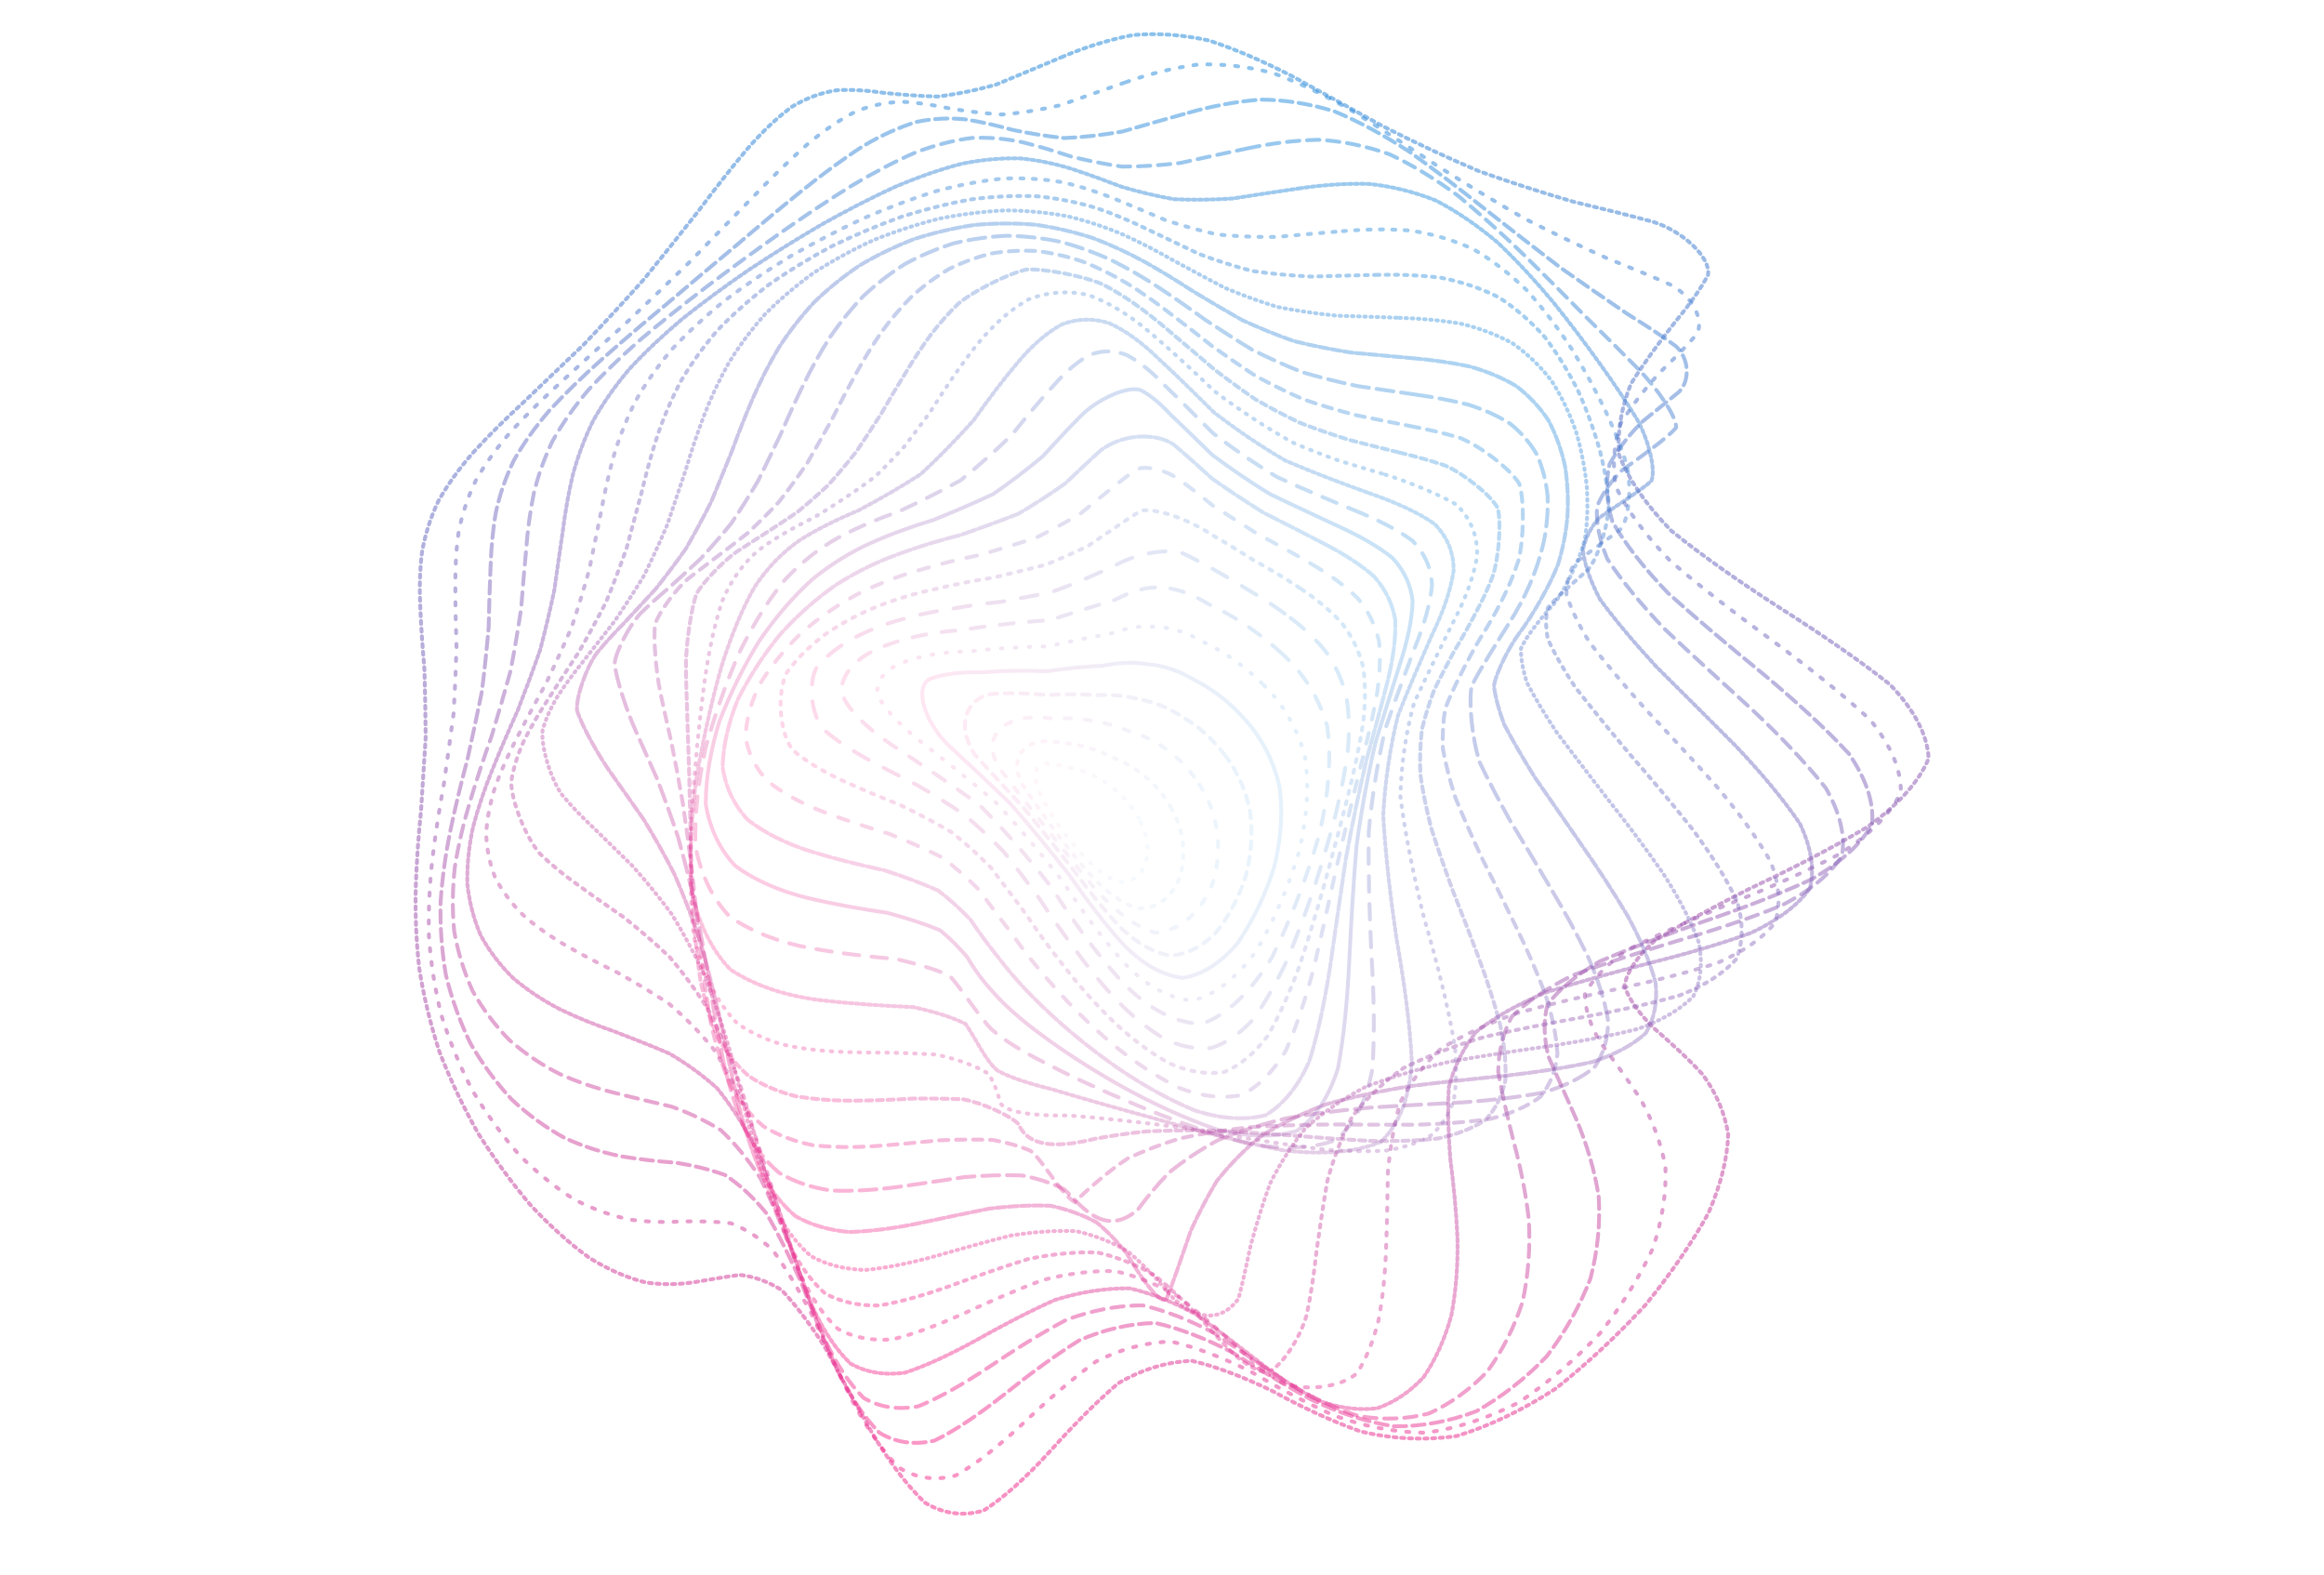 <svg width="1033" height="700" viewBox="0 0 1033 1019" fill="none" xmlns="http://www.w3.org/2000/svg">
<path d="M451.672 36.924C466.531 30.62 481.858 25.706 497.638 22.694C513.492 21.26 529.901 22.43 546.895 26.218C564.08 31.82 581.951 39.644 600.511 49.179C619.333 59.402 638.887 70.356 659.069 81.486C679.412 91.87 700.253 101.654 721.328 110.634C742.154 118.122 762.775 124.688 782.723 130.509C801.619 135.072 819.11 139.343 834.613 143.613C853.406 149.668 871.541 166.253 869.815 177.821C865.267 186.713 857.925 196.965 848.434 208.431C838.825 220.672 828.953 233.981 819.973 248.167C813.992 262.924 811.067 278.324 812.178 294.177C818.555 310.353 829.86 326.806 846.02 343.361C866.744 360.078 890.729 376.794 916.484 393.379C942.619 410.051 966.955 426.548 987.488 442.797C1003.06 459.074 1011.75 475.059 1012.56 490.679C1006.11 506.298 992.329 521.143 972.644 535.168C949.229 549.164 923.489 562.312 897.471 574.568C873.311 586.78 852.207 598.114 835.315 608.6C823.732 619.086 817.297 628.841 815.688 637.938C819.081 647.313 825.853 656.307 834.803 665.184C845.845 674.764 856.755 684.665 866.378 695.166C874.978 706.939 880.623 719.765 882.861 733.849C882.364 749.483 878.049 766.492 870.108 784.744C859.417 804.063 845.669 824.041 829.48 844.078C811.447 863.675 791.864 882.044 771.301 898.322C750.007 912.157 728.465 922.599 707.068 929.063C685.701 932.032 664.861 930.891 644.722 925.963C624.905 918.899 605.863 909.758 587.597 899.74C569.681 891.126 552.438 884.282 535.839 880.377C519.459 881.05 503.576 885.92 488.147 894.929C472.805 908.033 457.814 923.535 443.175 939.842C428.535 955.798 414.539 968.697 401.186 977.18C387.805 981.187 375.066 979.403 362.986 972.076C350.891 960.419 339.44 944.815 328.676 926.636C317.853 907.609 307.66 888.684 298.095 871.061C288.34 856.012 279.112 843.756 270.307 834.542C261.123 828.838 252.187 825.796 243.397 824.802C233.979 825.972 224.487 827.756 214.82 829.35C204.349 831.061 193.57 831.31 182.47 829.686C170.565 826.761 158.411 821.467 146.083 813.848C133.286 804.59 120.606 793.197 108.262 780.02C96.021 765.614 84.541 749.907 74.069 733.293C64.3 716.036 55.876 698.31 48.943 680.394C43.035 662.303 38.677 644.271 35.898 626.487C33.909 608.732 33.207 591.284 33.631 574.232C34.187 557.252 35.401 540.638 37.053 524.433C38.092 508.273 39.13 492.463 40.066 477.048C39.949 461.648 39.657 446.95 39.247 432.983C38.048 418.987 37.097 405.693 36.571 393.101C35.956 380.45 36.264 368.443 37.697 357.094C39.744 345.599 43.254 334.63 48.3 324.144C54.325 313.365 61.93 302.879 70.983 292.554C80.884 281.688 91.985 270.763 104.021 259.633C116.408 247.728 129.322 235.443 142.558 222.69C155.516 209.104 168.459 195.078 181.256 180.717C193.336 165.858 205.153 150.984 216.648 136.388C227.339 122.056 237.796 108.615 248.092 96.448C257.686 85.42 267.309 76.207 277.064 69.055C286.351 63.453 295.96 59.929 305.978 58.393C315.718 57.808 326.014 58.525 336.895 60.104C347.644 61.216 359.066 62.152 371.147 62.459C383.168 61.04 395.892 58.452 409.303 54.678C422.7 49.209 436.798 43.11 451.657 36.938" stroke="url(#paint0_linear_30_829)" stroke-opacity="0.52" stroke-width="2.5" stroke-linecap="round" stroke-dasharray="2 3"/>
<path opacity="0.96" d="M493.292 53.106C508.323 47.816 523.809 43.874 539.688 41.761C555.544 41.113 571.838 42.969 588.537 47.359C605.267 53.524 622.482 61.919 640.165 72.118C657.94 83.144 676.199 95.066 694.812 107.407C713.446 119.192 732.251 130.608 750.982 141.359C769.32 150.736 787.1 159.212 803.91 166.848C819.593 173.12 833.613 178.814 845.471 184.177C858.969 191.127 867.693 206.545 862.582 216.118C856.605 223.246 848.476 231.464 838.871 240.729C829.748 250.7 820.89 261.772 813.357 273.87C808.97 286.729 807.67 300.553 810.261 315.174C817.671 330.505 829.479 346.505 845.488 363.014C865.338 379.979 887.779 397.202 911.433 414.474C935.066 431.848 956.751 448.977 974.7 465.643C987.991 482.047 994.892 497.77 994.563 512.669C987.593 527.133 973.916 540.411 954.755 552.584C932.022 564.493 906.945 575.473 881.349 585.656C857.067 595.925 835.283 605.625 817.09 614.9C803.499 624.608 794.539 634.091 790.084 643.502C790.318 653.601 793.987 663.836 800.099 674.363C808.596 685.853 817.528 697.868 825.84 710.606C833.756 724.49 839.414 739.267 842.255 754.988C842.914 771.813 840.179 789.441 834.092 807.671C825.487 826.294 813.884 844.837 799.757 862.747C783.806 879.628 766.095 894.739 747.227 907.385C727.532 917.426 707.4 924.068 687.265 926.929C667.085 926.68 647.3 922.865 628.147 915.868C609.212 907.345 590.943 897.372 573.357 887.033C555.894 878.402 538.95 871.695 522.46 867.92C505.865 868.433 489.573 872.82 473.594 880.95C457.448 892.748 441.634 906.648 426.243 921.251C410.874 935.518 396.431 947.046 382.982 954.594C369.751 958.126 357.567 956.391 346.409 949.521C335.43 938.558 325.377 923.743 316.129 906.254C306.828 887.561 298.106 868.538 289.875 850.295C281.237 834.004 272.844 820.031 264.587 808.689C255.654 800.498 246.7 794.886 237.621 791.405C227.732 790.216 217.646 790.04 207.305 790.17C196.15 790.863 184.774 790.676 173.192 789.157C160.977 786.79 148.714 782.47 136.539 776.134C124.13 768.435 112.102 758.723 100.657 747.261C89.539 734.618 79.362 720.586 70.323 705.5C62.136 689.723 55.368 673.305 50.148 656.534C45.941 639.507 43.292 622.406 42.144 605.447C41.761 588.45 42.592 571.693 44.471 555.284C46.437 538.895 48.951 522.864 51.836 507.209C54.047 491.54 56.192 476.218 58.15 461.294C59.029 446.285 59.627 431.975 60.005 418.355C59.552 404.651 59.232 391.616 59.249 379.247C59.112 366.765 59.784 354.923 61.472 343.675C63.742 332.274 67.387 321.359 72.485 310.862C78.569 300.077 86.205 289.54 95.298 279.127C105.319 268.204 116.62 257.203 128.945 246.006C141.799 234.125 155.333 221.921 169.33 209.368C183.267 196.15 197.325 182.662 211.349 169.011C224.848 155.105 238.113 141.419 251.081 128.241C263.286 115.511 275.173 103.845 286.763 93.581C297.588 84.484 308.235 77.207 318.796 71.918C328.724 68.024 338.731 66.055 348.915 65.856C358.731 66.365 368.9 67.968 379.538 70.247C390.026 71.914 401.13 73.329 412.908 74.099C424.708 73.171 437.268 71.163 450.63 68.094C464.037 63.431 478.255 58.263 493.277 53.105" stroke="url(#paint1_linear_30_829)" stroke-opacity="0.52" stroke-width="2.5" stroke-linecap="round" stroke-dasharray="2 7"/>
<path opacity="0.93" d="M533.855 72.877C549.003 68.613 564.526 65.651 580.321 64.436C595.999 64.562 611.924 67.081 628.045 72.03C644.033 78.673 660.246 87.528 676.645 98.223C692.956 109.82 709.438 122.472 725.967 135.661C742.333 148.519 758.593 161.172 774.454 173.271C789.815 184.123 804.376 194.104 817.731 203.16C829.99 210.788 840.48 217.623 848.797 223.819C857.43 231.428 858.502 245.611 851.181 253.397C844.551 258.958 836.377 265.377 827.355 272.748C819.282 280.759 811.912 289.925 806.119 300.227C803.508 311.464 803.909 323.907 807.91 337.472C816.226 351.987 828.378 367.507 844.055 383.815C862.89 400.788 883.701 418.213 905.213 435.803C926.377 453.466 945.456 470.825 960.94 487.595C972.04 503.818 977.293 519.081 975.925 533.209C968.553 546.549 955.044 558.434 936.5 569.009C914.58 579.126 890.291 588.297 865.27 596.753C841.142 605.37 818.924 613.707 799.695 621.979C784.397 630.974 773.155 640.206 765.987 649.856C763.127 660.514 763.598 671.756 766.62 683.674C772.181 696.706 778.618 710.473 784.968 725.025C791.463 740.599 796.345 756.89 799.048 773.825C800.176 791.408 798.405 809.274 793.726 827.157C786.934 844.836 777.363 861.782 765.418 877.486C751.81 891.703 736.453 903.729 719.85 913.01C702.457 919.65 684.499 922.956 666.4 922.732C648.167 919.822 630.178 913.816 612.644 905.244C595.184 895.665 578.17 885.155 561.635 874.709C544.955 866.146 528.543 859.595 512.359 855.906C495.773 856.177 479.267 859.998 462.896 867.17C446.173 877.586 429.721 889.866 413.696 902.719C397.723 915.283 382.881 925.415 369.255 932.018C356.04 935.033 344.173 933.297 333.599 926.879C323.426 916.619 314.345 902.652 306.226 885.965C298.092 867.816 290.55 848.977 283.382 830.438C275.696 813.262 268.069 797.879 260.343 784.71C251.775 774.247 242.91 766.165 233.726 760.165C223.578 756.458 213.088 754.003 202.257 752.242C190.614 751.376 178.769 750.145 166.809 748.103C154.356 745.656 142.023 741.735 129.978 736.186C117.905 729.614 106.443 721.309 95.771 711.367C85.626 700.447 76.607 688.141 68.879 674.765C62.093 660.731 56.82 645.952 53.127 630.716C50.461 615.188 49.338 599.478 49.69 583.771C50.744 567.993 52.96 552.354 56.134 536.943C59.34 521.522 63.058 506.346 67.031 491.482C70.335 476.546 73.503 461.858 76.408 447.488C78.227 432.962 79.672 419.036 80.816 405.719C81.125 392.248 81.461 379.355 82.029 367.054C82.409 354.611 83.498 342.732 85.493 331.356C88.008 319.841 91.821 308.777 97.003 298.071C103.163 287.108 110.827 276.373 119.951 265.756C130.071 254.739 141.496 243.672 154.059 232.474C167.263 220.77 181.276 208.863 195.889 196.769C210.619 184.233 225.593 171.641 240.617 159.114C255.276 146.554 269.744 134.441 283.927 123.043C297.412 112.231 310.506 102.608 323.201 94.451C335.097 87.428 346.642 82.189 357.897 78.814C368.465 76.632 378.897 76.158 389.332 77.234C399.323 78.767 409.552 81.187 420.115 84.094C430.54 86.259 441.538 88.102 453.209 89.31C464.965 88.862 477.498 87.44 490.875 85.096C504.375 81.249 518.707 77.025 533.838 72.89" stroke="url(#paint2_linear_30_829)" stroke-opacity="0.52" stroke-width="2.5" stroke-linecap="round" stroke-dasharray="8 4"/>
<path opacity="0.89" d="M571.745 96.015C586.91 92.777 602.292 90.774 617.808 90.423C633.114 91.283 648.435 94.398 663.705 99.798C678.688 106.797 693.588 115.941 708.367 126.895C722.856 138.79 737.208 151.821 751.286 165.484C765.054 178.98 778.392 192.392 791.089 205.348C803.225 217.224 814.371 228.232 824.19 238.262C836.556 250.705 849.503 269.392 849.173 276.542C844.69 282.601 825.786 295.893 814.066 304.317C807.476 310.853 801.877 318.554 798.016 327.494C797.257 337.482 799.325 348.852 804.628 361.578C813.724 375.401 826.052 390.445 841.263 406.51C858.986 423.296 878.097 440.671 897.473 458.292C916.224 475.909 932.82 493.187 945.95 509.748C955.038 525.567 958.763 540.232 956.475 553.57C948.766 565.817 935.5 576.47 917.628 585.687C896.566 594.301 873.185 601.978 848.856 609.019C825.026 616.249 802.608 623.431 782.591 630.836C765.827 639.125 752.532 648.042 742.81 657.743C736.972 668.677 734.246 680.541 734.045 693.354C736.429 707.41 740 722.328 743.902 738.057C748.413 754.697 751.939 771.872 753.89 789.391C754.861 807.192 753.563 824.857 749.852 841.983C744.557 858.451 736.868 873.685 727.079 887.174C715.942 898.891 703.184 908.109 689.24 914.437C674.595 918.211 659.32 918.774 643.793 916.096C628.074 911.158 612.399 903.59 596.968 893.968C581.406 883.798 566.025 873.097 550.837 862.778C535.255 854.438 519.631 848.117 503.962 844.502C487.634 844.512 471.149 847.713 454.598 853.882C437.54 862.902 420.657 873.523 404.179 884.657C387.769 895.521 372.564 904.224 358.73 909.844C345.457 912.265 333.724 910.458 323.472 904.414C313.791 894.814 305.373 881.708 298.004 865.872C290.717 848.413 284.038 829.927 277.702 811.359C270.846 793.612 263.917 777.134 256.741 762.425C248.602 749.941 240.022 739.531 230.948 731.081C220.831 724.809 210.234 719.903 199.24 715.948C187.424 713.126 175.385 710.38 163.299 707.266C150.818 704.193 138.567 700.108 126.751 694.811C115.086 688.903 104.192 681.583 94.258 672.888C85.005 663.463 77.009 652.811 70.441 641.13C64.883 628.934 60.897 615.962 58.519 602.473C57.187 588.745 57.363 574.705 58.974 560.577C61.261 546.344 64.632 532.133 68.907 518.026C73.179 503.859 77.89 489.81 82.822 475.923C87.063 461.914 91.132 448.02 94.917 434.278C97.609 420.334 99.882 406.845 101.813 393.809C102.877 380.556 103.91 367.759 105.087 355.439C106.043 342.955 107.611 330.92 109.985 319.329C112.821 307.591 116.859 296.255 122.192 285.236C128.453 274.043 136.189 263.084 145.342 252.271C155.513 241.213 167.021 230.181 179.707 219.145C193.124 207.806 207.442 196.438 222.428 185.083C237.687 173.558 253.289 162.176 269.007 151.115C284.493 140.247 299.823 130.018 314.861 120.656C329.292 112.024 343.283 104.631 356.772 98.719C369.496 93.878 381.741 90.702 393.542 89.241C404.647 88.731 415.499 89.721 426.183 92.005C436.438 94.501 446.809 97.692 457.432 101.187C467.954 103.841 478.997 106.121 490.67 107.781C502.513 107.835 515.126 107.013 528.553 105.397C542.178 102.405 556.588 99.136 571.731 96.012" stroke="url(#paint3_linear_30_829)" stroke-opacity="0.52" stroke-width="2.5" stroke-linecap="round" stroke-dasharray="8 5"/>
<path opacity="0.86" d="M605.397 121.865C620.449 119.636 635.54 118.567 650.564 118.995C665.308 120.528 679.816 124.133 694.002 129.847C707.746 137.047 721.12 146.253 734.03 157.197C746.503 169.099 758.506 182.131 769.931 195.857C780.926 209.544 791.245 223.216 800.69 236.534C809.55 248.924 817.316 260.476 823.74 271.049C831.312 284.35 836.205 304.051 833.124 311.16C827.215 316.787 809.011 328.089 799.247 335.168C794.37 340.783 790.681 347.563 788.794 355.642C789.824 364.819 793.433 375.502 799.859 387.65C809.545 400.971 821.874 415.62 836.468 431.419C852.995 447.916 870.388 465.084 887.666 482.509C904.109 499.832 918.356 516.764 929.29 532.947C936.529 548.173 938.85 562.146 935.746 574.668C927.781 585.891 914.809 595.458 897.596 603.559C877.441 610.889 854.984 617.316 831.443 623.211C808.059 629.253 785.613 635.411 765.006 641.999C747.032 649.548 731.943 657.974 719.906 667.443C711.277 678.262 705.485 690.247 702.101 703.361C701.269 717.747 701.783 733.099 702.995 749.242C705.176 766.174 706.907 783.486 707.693 800.878C708.05 818.291 706.773 835.193 703.684 851.17C699.545 866.202 693.514 879.592 685.774 890.936C677.058 900.384 666.962 907.178 655.831 911.045C644.139 912.538 631.814 911.015 619.133 906.581C606.222 900.285 593.166 891.815 580.083 881.688C566.694 871.403 553.203 860.88 539.567 850.953C525.31 843.01 510.717 837.005 495.742 833.503C479.924 833.272 463.692 835.837 447.201 841.012C430.066 848.65 412.992 857.65 396.248 867.057C379.568 876.224 364.114 883.523 350.088 888.085C336.741 889.877 325.024 887.896 314.879 882.127C305.468 873.102 297.423 860.779 290.509 845.807C283.823 829.078 277.757 811.108 272.052 792.689C265.888 774.631 259.597 757.388 252.994 741.423C245.437 727.217 237.337 714.759 228.638 704.032C218.872 695.261 208.565 687.889 197.772 681.598C186.182 676.593 174.361 671.996 162.505 667.42C150.315 663.238 138.44 658.506 127.089 653.004C115.978 647.28 105.75 640.519 96.613 632.734C88.218 624.495 81.18 615.257 75.66 605.153C71.161 594.686 68.269 583.528 67.014 571.854C66.749 559.99 67.982 547.786 70.627 535.398C73.872 522.913 78.159 510.328 83.319 497.705C88.428 484.991 93.941 472.235 99.66 459.503C104.68 446.554 109.537 433.592 114.1 420.596C117.589 407.314 120.655 394.312 123.33 381.584C125.165 368.602 126.935 355.919 128.78 343.575C130.374 331.043 132.483 318.845 135.328 307.01C138.565 295.068 142.893 283.463 148.439 272.169C154.842 260.786 162.642 249.67 171.822 238.771C181.993 227.789 193.485 216.963 206.149 206.284C219.601 195.544 233.991 184.978 249.107 174.636C264.563 164.386 280.421 154.5 296.451 145.159C312.343 136.221 328.126 128.087 343.609 120.962C358.555 114.601 373.051 109.529 386.991 105.912C400.22 103.256 412.907 102.12 425.051 102.505C436.559 103.628 447.702 106 458.595 109.426C469.121 112.86 479.672 116.77 490.405 120.849C501.128 124.003 512.308 126.748 524.052 128.858C536.061 129.463 548.778 129.29 562.227 128.418C575.958 126.32 590.37 123.995 605.379 121.875" stroke="url(#paint4_linear_30_829)" stroke-opacity="0.52" stroke-width="2.5" stroke-linecap="round" stroke-dasharray="2 2"/>
<path opacity="0.82" d="M633.525 149.528C648.312 148.265 662.951 148.033 677.297 149.169C691.314 151.274 704.828 155.232 717.745 161.087C730.139 168.31 741.834 177.364 752.773 188.016C763.161 199.608 772.768 212.279 781.534 225.654C789.782 239.1 797.119 252.593 803.43 265.785C809.213 278.212 813.843 289.893 817.15 300.601C820.471 314.325 818.729 334.703 813.71 341.959C807.093 347.593 790.703 358.334 783.179 364.959C780.07 370.221 778.264 376.65 778.204 384.397C780.845 393.243 785.764 403.616 793.071 415.509C803.115 428.529 815.252 442.937 829.059 458.481C844.314 474.67 859.983 491.509 875.197 508.595C889.456 525.45 901.491 541.893 910.385 557.534C915.909 572.05 916.975 585.273 913.128 597.002C904.986 607.277 892.32 615.866 875.789 623.008C856.539 629.245 835.045 634.629 812.323 639.536C789.513 644.521 767.22 649.712 746.237 655.454C727.341 662.151 710.743 669.856 696.698 678.735C685.587 688.978 676.986 700.518 670.604 713.258C666.667 727.257 664.187 742.244 662.666 757.957C662.39 774.369 662.15 791.041 661.49 807.586C660.946 823.969 659.374 839.603 656.61 854.061C653.324 867.416 648.687 878.924 642.792 888.216C632.544 898.01 606.91 900.664 592.434 893.664C582.38 886.693 571.988 877.894 561.342 867.836C550.229 857.882 538.709 847.898 526.737 838.611C513.942 831.253 500.491 825.695 486.392 822.373C471.284 821.937 455.541 823.926 439.311 828.128C422.382 834.44 405.346 841.889 388.54 849.617C371.805 857.138 356.261 863.008 342.092 866.502C328.693 867.586 316.943 865.353 306.803 859.728C297.515 851.179 289.666 839.566 282.971 825.41C276.668 809.457 271.047 792.083 265.827 773.98C260.26 755.852 254.595 738.107 248.625 721.217C241.779 705.636 234.363 691.421 226.324 678.679C217.279 667.634 207.621 657.941 197.468 649.347C186.551 642.099 175.385 635.494 164.194 629.235C152.718 623.636 141.567 617.899 130.981 611.814C120.682 605.841 111.315 599.258 103.094 591.981C95.622 584.588 89.542 576.461 85.009 567.685C81.457 558.747 79.513 549.257 79.19 539.312C79.778 529.274 81.843 518.887 85.283 508.271C89.227 497.578 94.199 486.677 100.004 475.642C105.718 464.467 111.834 453.105 118.15 441.609C123.783 429.851 129.287 417.88 134.515 405.723C138.722 393.204 142.513 380.777 145.928 368.454C148.527 355.807 151.022 343.327 153.582 331.023C155.852 318.528 158.568 306.262 161.945 294.281C165.614 282.213 170.303 270.46 176.092 259.018C182.648 247.588 190.502 236.474 199.673 225.667C209.741 214.948 221.093 204.54 233.59 194.442C246.846 184.524 261.029 174.966 275.95 165.874C291.248 157.08 306.974 148.893 322.9 141.439C338.741 134.557 354.498 128.605 369.977 123.747C385.008 119.711 399.566 116.935 413.582 115.535C426.955 114.982 439.762 115.782 452.013 117.907C463.701 120.552 475.001 124.208 485.992 128.685C496.715 132.995 507.419 137.592 518.252 142.216C529.177 145.884 540.502 149.101 552.325 151.714C564.487 152.913 577.278 153.399 590.699 153.295C604.455 152.069 618.757 150.689 633.511 149.523" stroke="url(#paint5_linear_30_829)" stroke-opacity="0.52" stroke-width="2.5" stroke-linecap="round" stroke-dasharray="2 6"/>
<path opacity="0.79" d="M655.219 177.832C669.593 177.471 683.626 178.015 697.146 179.723C710.3 182.277 722.72 186.457 734.281 192.293C745.248 199.339 755.265 208.034 764.255 218.141C772.608 229.139 779.926 241.15 786.188 253.801C791.881 266.643 796.516 279.555 800.019 292.221C803.042 304.325 804.926 315.737 805.587 326.279C805.346 340.041 798.473 360.969 792.195 368.582C785.429 374.696 771.483 386.278 766.201 393.242C764.741 398.731 764.615 405.356 766.128 413.261C770.085 422.221 775.984 432.649 783.86 444.574C793.975 457.55 805.692 471.821 818.564 487.202C832.443 503.094 846.371 519.56 859.565 536.229C871.729 552.52 881.704 568.366 888.692 583.357C892.674 597.123 892.599 609.561 888.096 620.502C879.821 629.885 867.466 637.615 851.605 643.912C833.264 649.2 812.747 653.669 790.917 657.674C768.791 661.668 746.821 665.9 725.71 670.693C706.197 676.368 688.471 683.081 672.784 690.985C659.612 700.196 648.584 710.689 639.571 722.395C632.848 735.299 627.636 749.143 623.54 763.655C620.899 778.783 618.674 794.052 616.523 809.066C614.92 823.863 612.86 837.776 610.193 850.362C605.727 866.651 592.468 886.032 583.925 888.058C577.799 886.761 571.146 882.985 564.071 876.976C556.689 869.908 548.819 861.341 540.491 851.777C531.564 842.551 521.957 833.439 511.638 825.015C500.33 818.414 488.107 813.412 474.98 810.332C460.744 809.783 445.643 811.252 429.899 814.543C413.4 819.627 396.649 825.588 379.996 831.732C363.427 837.673 347.934 842.16 333.74 844.573C320.374 844.906 308.602 842.338 298.423 836.756C289.204 828.581 281.421 817.581 274.855 804.172C268.803 788.981 263.502 772.281 258.676 754.622C253.676 736.654 248.639 718.702 243.359 701.22C237.364 684.629 230.852 669.058 223.73 654.66C215.714 641.696 207.095 629.924 198.005 619.254C188.202 609.888 178.149 601.32 168.07 593.312C157.726 586.175 147.717 579.224 138.267 572.298C129.084 565.799 120.814 559.044 113.688 551.97C104.741 541.375 95.467 518.24 95.395 505.773C96.693 497.384 99.398 488.69 103.409 479.746C107.856 470.743 113.288 461.499 119.53 452.02C125.635 442.374 132.159 432.441 138.917 422.21C144.997 411.667 150.986 400.77 156.778 389.506C161.596 377.841 166.041 366.085 170.166 354.26C173.473 342.08 176.694 329.914 179.973 317.802C182.895 305.48 186.247 293.304 190.173 281.349C194.298 269.333 199.337 257.632 205.374 246.233C212.057 234.958 219.928 224.063 228.976 213.575C238.841 203.33 249.894 193.544 262.005 184.258C274.811 175.322 288.517 166.964 302.9 159.265C317.661 152.071 332.839 145.666 348.219 140.151C363.575 135.307 378.849 131.505 393.865 128.863C408.52 127.02 422.737 126.389 436.41 127.037C449.572 128.423 462.189 130.977 474.236 134.64C485.889 138.646 497.134 143.449 508.073 148.839C518.879 153.935 529.657 159.179 540.507 164.325C551.568 168.499 562.983 172.201 574.814 175.316C587.062 177.116 599.849 178.299 613.147 178.935C626.807 178.58 640.878 178.111 655.2 177.84" stroke="url(#paint6_linear_30_829)" stroke-opacity="0.52" stroke-width="2.5" stroke-linecap="round" stroke-dasharray="2 4"/>
<path opacity="0.75" d="M670.081 205.605C683.898 206.044 697.183 207.231 709.788 209.404C721.993 212.292 733.264 216.548 743.479 222.222C753.047 228.948 761.447 237.088 768.631 246.439C775.135 256.645 780.402 267.743 784.456 279.417C787.943 291.35 790.253 303.389 791.398 315.246C792.128 326.72 791.762 337.606 790.305 347.761C787.315 361.333 776.769 382.745 769.845 390.992C763.305 397.995 751.975 411.622 748.745 419.65C748.662 425.851 749.887 433.103 752.619 441.568C757.489 451.019 763.99 461.86 772.044 474.051C781.942 487.164 792.953 501.461 804.696 516.721C817.103 532.356 829.251 548.45 840.471 564.643C850.628 580.345 858.649 595.518 863.859 609.814C866.424 622.794 865.317 634.456 860.237 644.621C851.883 653.16 839.868 660.094 824.677 665.598C807.263 670.056 787.757 673.665 766.88 676.812C745.558 679.838 724.113 683.048 703.149 686.771C683.367 691.238 664.913 696.685 648.088 703.226C633.324 710.976 620.401 719.925 609.257 729.993C600.207 741.172 592.64 753.211 586.34 765.824C581.581 779.015 577.555 792.273 574.004 805.195C571.335 817.915 568.712 829.712 565.988 840.188C549.687 862.535 526.852 845.602 517.736 832.954C510.742 824.772 502.879 816.734 494.066 809.336C484.178 803.626 473.154 799.264 461.035 796.499C447.747 795.914 433.45 796.95 418.338 799.412C402.464 803.389 386.215 807.997 369.933 812.637C353.729 817.121 338.464 820.289 324.411 821.625C311.196 821.222 299.482 818.265 289.307 812.642C280.15 804.75 272.421 794.283 265.914 781.566C260.076 767.156 255.064 751.165 250.582 734.097C246.135 716.493 241.759 698.614 237.246 680.88C232.22 663.691 226.767 647.206 220.803 631.594C214.095 617.131 206.863 603.699 199.194 591.29C190.898 580.088 182.385 569.758 173.812 560.148C165.023 551.507 156.518 543.316 148.552 535.454C140.812 528.226 133.924 521.09 128.107 513.96C120.943 503.804 114.619 483.125 115.687 472.503C117.589 465.485 120.805 458.249 125.242 450.783C130.039 443.315 135.77 435.572 142.264 427.536C148.6 419.325 155.365 410.738 162.389 401.757C168.769 392.427 175.127 382.613 181.364 372.316C186.669 361.561 191.685 350.565 196.418 339.382C200.377 327.785 204.269 316.091 208.214 304.357C211.791 292.41 215.722 280.539 220.164 268.821C224.704 257.103 230.057 245.654 236.288 234.572C243.018 223.67 250.804 213.238 259.634 203.303C269.139 193.717 279.708 184.752 291.211 176.441C303.324 168.643 316.235 161.578 329.772 155.36C343.64 149.761 357.894 145.101 372.331 141.46C386.76 138.565 401.144 136.756 415.268 136.106C429.122 136.237 442.604 137.521 455.57 139.953C468.168 143.003 480.276 147.05 491.872 152.002C503.215 157.173 514.196 162.915 524.911 169.064C535.63 174.84 546.317 180.616 557.08 186.203C568.172 190.858 579.534 195.028 591.266 198.613C603.5 201.043 616.142 202.876 629.173 204.215C642.604 204.708 656.296 205.069 670.068 205.599" stroke="url(#paint7_linear_30_829)" stroke-opacity="0.52" stroke-width="2.5" stroke-linecap="round" stroke-dasharray="1 3"/>
<path opacity="0.72" d="M678.222 231.693C691.363 232.845 703.822 234.566 715.442 237.069C726.671 240.192 736.815 244.411 745.75 249.791C754.022 256.088 760.988 263.54 766.59 272.013C771.497 281.284 775.067 291.321 777.325 301.851C779.02 312.715 779.495 323.704 778.811 334.566C777.798 345.239 775.755 355.47 772.766 365.09C767.808 378.335 754.954 400.314 747.843 409.384C741.764 417.629 732.868 434.227 731.263 443.816C732.227 451.053 734.385 459.265 737.886 468.604C743.229 478.817 749.875 490.254 757.741 502.915C767.037 516.315 777.086 530.723 787.509 545.92C798.312 561.335 808.638 577.05 817.911 592.748C826.139 607.829 832.311 622.317 835.898 635.874C837.153 648.088 835.12 658.949 829.543 668.344C821.147 676.1 809.483 682.262 794.979 687.025C778.497 690.682 760.039 693.49 740.217 695.766C719.86 697.8 699.155 699.939 678.638 702.455C658.976 705.566 640.256 709.505 622.79 714.402C607.013 720.322 592.778 727.315 580.104 735.292C569.304 744.262 559.947 753.979 551.886 764.172C545.41 774.923 539.903 785.692 535.163 796.126C529.944 811.144 522.17 834.411 518.932 841.238C512.842 841.85 500.225 822.083 493.642 811.004C488.248 804.017 481.828 797.2 474.321 790.922C465.676 786.181 455.776 782.508 444.629 780.09C432.312 779.531 418.893 780.211 404.528 781.948C389.428 784.934 373.853 788.304 358.118 791.599C342.479 794.73 327.649 796.689 313.89 797.021C300.965 795.876 289.435 792.512 279.353 786.81C270.329 779.152 262.692 769.17 256.292 757.1C250.659 743.462 245.924 728.266 241.807 711.907C237.919 694.886 234.25 677.367 230.574 659.743C226.588 642.396 222.342 625.44 217.719 609.11C212.512 593.676 206.91 579.077 200.939 565.381C194.472 552.782 187.785 541.035 181.089 530.093C174.184 520.162 167.523 510.86 161.342 502.104C152.697 490.328 140.661 469.14 137.962 459.318C137.525 450.139 144.018 431.94 150.641 422.691C155.677 416.494 161.585 410.04 168.231 403.302C174.673 396.362 181.552 389.015 188.725 381.214C195.28 373.023 201.867 364.276 208.421 354.971C214.114 345.17 219.584 335.021 224.836 324.578C229.346 313.725 233.827 302.686 238.348 291.519C242.477 280.125 246.93 268.784 251.794 257.578C256.678 246.366 262.253 235.451 268.552 224.918C275.236 214.625 282.801 204.855 291.267 195.688C300.237 186.964 310.129 178.956 320.813 171.741C331.999 165.118 343.853 159.387 356.242 154.605C368.909 150.54 381.916 147.497 395.056 145.543C408.23 144.351 421.343 144.289 434.234 145.348C446.972 147.111 459.364 149.975 471.322 153.855C483.056 158.213 494.371 163.444 505.259 169.39C516.055 175.436 526.565 181.891 536.843 188.601C547.298 194.888 557.738 201.084 568.238 207.027C579.197 212.086 590.388 216.655 601.872 220.684C613.91 223.664 626.274 226.107 638.913 228.1C651.95 229.344 665.105 230.471 678.202 231.698" stroke="url(#paint8_linear_30_829)" stroke-opacity="0.52" stroke-width="2.5" stroke-linecap="round" stroke-dasharray="6 2"/>
<path opacity="0.68" d="M680.243 255.229C692.603 256.96 704.185 259.121 714.825 261.851C725.085 265.1 734.165 269.197 741.951 274.207C749.092 280.001 754.838 286.728 759.182 294.295C762.811 302.564 765.082 311.475 766.007 320.824C766.376 330.559 765.54 340.44 763.597 350.269C761.375 360.07 758.227 369.571 754.263 378.634C750.369 387.41 745.882 395.65 740.969 403.342C734.155 414.179 721.637 433.922 716.932 443.651C714.734 454.048 717.165 478.652 722.286 493.679C727.637 504.799 734.018 516.957 741.288 530.128C749.658 543.892 758.47 558.442 767.392 573.593C776.48 588.784 784.952 604.109 792.296 619.28C798.641 633.734 803.081 647.515 805.146 660.296C805.2 671.718 802.328 681.807 796.344 690.421C787.939 697.421 776.685 702.841 762.895 706.87C747.373 709.781 730.042 711.768 711.379 713.167C692.137 714.197 672.416 715.206 652.675 716.431C633.534 718.074 615.014 720.341 597.46 723.374C581.249 727.266 566.32 732.03 552.766 737.605C540.835 744.068 530.28 751.13 521.03 758.605C513.302 766.62 506.69 774.621 501.063 782.33C478.474 802.394 462.263 777.292 453.109 769.35C445.477 765.532 436.536 762.546 426.297 760.506C414.911 760.003 402.374 760.386 388.855 761.503C374.63 763.626 359.85 765.924 344.855 767.99C329.921 769.939 315.692 770.777 302.412 770.19C289.934 768.398 278.721 764.655 268.866 758.846C260.085 751.398 252.63 741.881 246.395 730.453C241.031 717.638 236.608 703.305 232.907 687.783C229.59 671.552 226.634 654.699 223.857 637.526C220.978 620.426 217.986 603.496 214.811 586.973C211.239 571.098 207.4 555.889 203.313 541.446C198.834 527.936 194.204 515.259 189.592 503.4C184.772 492.511 180.197 482.364 176.023 472.907C170.242 460.27 163.086 438.564 162.32 429.109C163.399 420.602 171.882 404.674 179.043 396.879C184.289 391.693 190.327 386.296 197.042 380.647C203.525 374.791 210.43 368.513 217.656 361.781C224.281 354.631 231.015 346.921 237.777 338.616C243.749 329.783 249.545 320.552 255.192 310.994C260.144 300.973 265.073 290.725 270.058 280.338C274.613 269.701 279.447 259.092 284.615 248.617C289.717 238.133 295.38 227.97 301.63 218.216C308.104 208.734 315.325 199.82 323.247 191.566C331.543 183.807 340.578 176.839 350.254 170.755C360.311 165.311 370.9 160.837 381.915 157.385C393.154 154.678 404.661 153.047 416.261 152.515C427.919 152.742 439.521 154.055 450.928 156.452C462.262 159.485 473.329 163.501 484.044 168.441C494.673 173.746 504.995 179.777 514.968 186.385C525.006 193.001 534.837 199.9 544.538 206.942C554.511 213.55 564.537 219.999 574.651 226.157C585.261 231.519 596.121 236.398 607.217 240.766C618.888 244.217 630.811 247.185 642.903 249.74C655.405 251.654 667.908 253.409 680.231 255.221" stroke="url(#paint9_linear_30_829)" stroke-opacity="0.52" stroke-width="2.5" stroke-linecap="round" stroke-dasharray="11 5"/>
<path opacity="0.65" d="M677.163 275.634C688.685 277.854 699.365 280.332 709.076 283.211C722.467 288.5 741.958 303.387 747.735 313.071C751.131 324.303 750.578 349.51 747.096 362.754C744.192 371.727 740.462 380.529 736.052 389.088C731.749 397.58 727.015 405.744 722.019 413.577C715.259 425.088 703.648 447.398 699.658 458.873C698.375 466.932 697.885 475.469 698.276 484.587C700.022 494.318 702.729 504.838 706.369 516.184C711.279 528.206 716.979 541.071 723.298 554.741C730.444 568.822 737.791 583.482 745.051 598.497C752.344 613.446 758.908 628.335 764.379 642.921C768.912 656.735 771.692 669.761 772.372 681.751C771.318 692.398 767.718 701.704 761.394 709.516C753.048 715.782 742.219 720.481 729.221 723.778C714.706 725.953 698.56 727.156 681.18 727.636C663.234 727.702 644.728 727.561 626.081 727.459C607.813 727.609 589.964 728.173 572.853 729.264C556.793 731.03 541.793 733.478 527.972 736.551C515.554 740.366 504.395 744.702 494.517 749.336C482.384 757.088 465.496 771.9 460.185 777.762C451.407 773.038 439.572 750.859 431.497 744.518C424.627 741.584 416.453 739.199 406.992 737.487C396.457 737.034 384.778 737.162 372.128 737.742C358.82 739.109 344.937 740.459 330.79 741.479C316.711 742.385 303.239 742.282 290.595 740.879C278.701 738.521 267.974 734.442 258.493 728.591C250.061 721.369 242.897 712.318 236.949 701.583C231.91 689.61 227.852 676.233 224.61 661.694C221.892 646.47 219.673 630.522 217.793 614.153C215.999 597.72 214.287 581.276 212.553 565.055C210.641 549.305 208.596 534.043 206.417 519.415C203.987 505.571 201.501 492.475 199.036 480.169C196.42 468.76 194.022 458.125 191.935 448.263C189.186 435.077 187.214 413.003 188.509 403.775C191.223 395.724 201.812 381.396 209.515 374.694C218.064 367.994 237.835 353.287 248.477 344.837C255.129 338.619 261.917 331.862 268.766 324.543C274.915 316.67 280.937 308.387 286.842 299.776C292.099 290.687 297.346 281.37 302.618 271.924C307.477 262.2 312.538 252.501 317.846 242.936C323.028 233.367 328.62 224.129 334.667 215.331C340.82 206.78 347.534 198.843 354.78 191.607C362.268 184.85 370.306 178.938 378.833 173.951C387.611 169.599 396.804 166.245 406.294 163.948C415.971 162.345 425.836 161.843 435.762 162.419C445.748 163.686 455.686 166.002 465.477 169.329C475.278 173.198 484.875 177.959 494.212 183.517C503.591 189.382 512.745 195.83 521.689 202.744C530.804 209.604 539.832 216.674 548.795 223.805C558.16 230.506 567.593 237.021 577.156 243.248C587.28 248.763 597.629 253.842 608.181 258.413C619.333 262.247 630.666 265.63 642.09 268.604C653.925 271.064 665.677 273.368 677.143 275.637" stroke="url(#paint10_linear_30_829)" stroke-opacity="0.52" stroke-width="2.5" stroke-linecap="round" stroke-dasharray="6 5"/>
<path opacity="0.61" d="M670.264 292.796C680.896 295.387 690.698 298.106 699.523 301.098C711.669 306.312 728.873 319.986 733.69 328.565C736.235 338.5 734.39 360.815 730.487 372.749C727.352 380.982 723.49 389.202 719.053 397.347C714.737 405.598 710.092 413.736 705.283 421.751C700.949 429.889 696.716 437.978 692.733 446.093C689.544 454.454 686.822 462.992 684.692 471.831C683.594 481.088 683.233 490.814 683.668 501.119C685.229 511.98 687.581 523.513 690.684 535.742C694.779 548.526 699.467 561.964 704.555 575.966C710.234 590.271 715.956 604.905 721.45 619.688C726.869 634.29 731.569 648.671 735.21 662.574C738.011 675.683 739.271 687.933 738.663 699.074C736.621 708.924 732.395 717.428 725.839 724.44C717.599 729.981 707.275 733.972 695.083 736.544C681.635 738.02 666.759 738.441 650.783 738.076C634.265 737.198 617.204 735.963 599.946 734.575C582.892 733.287 566.12 732.188 549.909 731.404C534.509 731.135 519.981 731.335 506.476 731.965C494.135 733.241 482.948 734.886 472.95 736.793C432.814 746.761 426.656 733.183 423.44 726.994C418.154 721.753 400.534 713.6 387.914 711.195C378.12 710.756 367.25 710.638 355.461 710.727C343.091 711.435 330.172 711.974 316.964 712.085C303.844 712.119 291.221 711.207 279.36 709.155C268.182 706.321 258.077 702.016 249.113 696.183C241.152 689.246 234.399 680.704 228.822 670.684C224.181 659.636 220.542 647.309 217.784 633.906C215.667 619.859 214.175 605.076 213.157 589.815C212.4 574.412 211.893 558.878 211.549 543.447C211.173 528.319 210.832 513.551 210.514 499.29C210.041 485.65 209.603 472.682 209.235 460.435C208.773 448.961 208.499 438.273 208.505 428.353C208.759 415.038 211.992 393.002 215.367 384.027C219.761 376.31 232.558 363.177 240.846 357.27C249.711 351.46 269.581 338.855 280.143 331.615C286.776 326.224 293.563 320.346 300.409 313.956C306.648 307.017 312.77 299.722 318.787 292.103C324.221 283.995 329.632 275.691 335.046 267.273C340.056 258.561 345.184 249.893 350.468 241.401C355.583 232.858 360.97 224.649 366.677 216.895C372.379 209.37 378.464 202.451 384.929 196.253C394.999 188.04 417.097 176.954 428.904 174.356C441.063 173.755 465.8 178.629 478.076 183.918C486.294 188.205 494.39 193.298 502.314 199.077C510.388 205.084 518.331 211.597 526.174 218.47C534.312 225.271 542.419 232.219 550.568 239.184C559.168 245.767 567.912 252.165 576.812 258.272C586.293 263.779 596.008 268.909 605.901 273.591C616.383 277.643 627.015 281.301 637.664 284.606C648.73 287.478 659.649 290.163 670.243 292.798" stroke="url(#paint11_linear_30_829)" stroke-opacity="0.52" stroke-width="2.5" stroke-linecap="round" stroke-dasharray="4 3"/>
<path opacity="0.58" d="M660.918 307.031C675.146 311.336 698.692 321.001 707.431 326.817C716.684 336.261 720.884 347.36 720.381 359.802C718.081 374.046 712.216 389.053 703.921 404.405C696 420.832 687.501 437.53 679.623 454.743C674.468 473.326 671.332 493.343 670.743 515.237C673.747 539.202 679.072 565.377 685.91 593.327C694.26 621.915 701.627 650.495 706.043 677.395C707.225 689.74 707.082 701.137 705.354 711.388C702.434 720.433 697.682 728.105 690.993 734.302C682.936 739.137 673.159 742.424 661.87 744.307C649.513 745.127 635.965 744.843 621.496 743.682C591.229 739.894 559.864 734.763 529.553 729.568C501.645 725.838 477.058 723.29 456.682 721.674C434.46 722.142 414.185 719.657 411.712 713.189C410.751 708.661 408.774 702.315 404.499 694.898C397.303 690.103 386.043 685.74 370.41 682.224C361.236 681.714 351.101 681.341 340.159 680.969C328.69 681.084 316.746 680.932 304.552 680.304C292.42 679.593 280.772 678.023 269.785 675.459C259.427 672.304 250.038 667.865 241.723 662.142C227.911 648.011 218.607 628.587 213.339 604.947C210.848 579.036 210.804 550.938 212.331 522.362C214.386 494.539 216.962 468.122 220.059 444.124C222.965 422.68 226.776 404.141 232.02 388.66C237.527 375.63 245.077 364.984 254.967 356.361C264.983 348.73 277.07 341.819 290.914 335.008C300.872 329.301 321.281 315.88 331.42 307.856C337.665 301.794 343.785 295.443 349.802 288.823C355.3 281.728 360.736 274.468 366.13 267.147C375.842 251.595 385.947 236.684 396.552 223.26C406.89 210.438 418.246 200.364 430.342 193.608C442.795 188.816 455.844 187.902 468.962 190.855C482.468 195.803 495.866 204.133 508.845 215.183C522.715 226.873 536.639 239.918 550.75 253.355C566.865 265.465 583.847 276.704 601.55 286.535C611.258 290.694 621.09 294.502 630.931 297.988C641.144 301.143 651.181 304.123 660.898 307.031" stroke="url(#paint12_linear_30_829)" stroke-opacity="0.52" stroke-width="2.5" stroke-linecap="round" stroke-dasharray="1 5"/>
<path opacity="0.54" d="M650.443 318.987C668.165 325.147 682.507 331.673 692.884 338.963C701.412 347.784 705.379 357.931 705.167 369.285C703.269 382.377 698.178 396.468 690.935 411.344C683.86 427.631 676.265 444.785 669.196 462.937C664.251 482.747 660.935 504.142 659.632 527.291C661.034 552.249 664.119 578.921 668.152 606.647C673.095 634.586 676.928 661.885 678.152 687.018C676.848 709.038 670.552 726.628 658.264 738.677C641.57 745.721 619.854 747.131 594.626 744.132C567.602 738.894 539.675 731.724 512.601 723.841C487.237 716.927 464.678 710.563 445.799 704.837C430.203 700.936 418.455 697.134 410.348 692.775C403.053 687.391 395.822 671.679 389.433 662.455C381.796 658.541 370.621 654.858 355.702 651.549C337.732 650.751 316.969 649.569 294.741 646.967C272.777 644.134 253.235 637.744 237.296 627.324C224.666 614.223 216.348 596.701 212.066 575.664C210.633 552.683 212.019 527.725 215.441 502.202C219.83 477.114 225.241 453.075 231.473 431.119C237.722 411.174 244.82 393.874 253.038 379.484C261.315 367.108 271.055 357.146 282.446 349.258C293.694 342.158 306.366 335.967 320.3 330.126C333.179 323.286 346.65 315.612 360.402 306.775C372.289 295.799 383.699 284.016 394.593 271.888C404.108 258.441 413.651 245.71 423.237 234.422C432.377 223.469 441.996 215.095 451.855 209.804C461.876 206.025 472.159 205.817 482.386 209.088C493.053 213.919 503.715 221.777 514.215 232.018C525.807 242.68 537.778 254.568 550.171 266.825C564.645 277.971 580.07 288.493 596.218 297.911C614.465 305.752 632.864 312.681 650.422 318.986" stroke="url(#paint13_linear_30_829)" stroke-opacity="0.52" stroke-width="2.5" stroke-linecap="round" stroke-dasharray="2 2"/>
<path opacity="0.51" d="M639.936 329.693C656.008 336.12 669.122 342.759 678.751 349.979C686.773 358.421 690.822 367.985 691.192 378.669C690.027 390.979 686.018 404.486 680.044 419.063C674.011 435.237 667.397 452.672 661.063 471.404C656.215 491.872 652.533 513.972 650.308 537.626C649.919 562.8 650.664 589.205 651.936 616.054C653.63 642.78 654.229 668.374 652.631 691.452C648.925 711.556 641.241 727.267 628.896 737.579C613.077 743.385 593.473 743.706 571.29 739.627C547.543 733.281 523.169 724.612 499.586 714.742C477.125 705.392 457.02 696.128 440.04 687.206C425.473 679.952 414.243 672.931 406.149 665.857C397.701 657.246 386.836 639.584 378.842 631.01C370.468 627.383 359.189 623.891 344.842 620.492C327.9 619.02 308.747 616.907 288.553 613.325C268.612 609.567 250.962 602.842 236.651 592.878C225.26 580.904 217.954 565.392 214.584 547.031C213.986 527.141 216.444 505.561 221.282 483.476C227.375 461.605 234.883 440.563 243.458 421.266C252.267 403.469 261.923 387.992 272.482 375.124C282.992 363.845 294.518 354.794 307.126 347.77C319.387 341.254 332.583 335.734 346.523 330.749C359.481 324.729 372.728 318.174 386.054 310.836C397.783 301.425 408.878 291.505 419.273 281.441C428.438 269.999 437.306 259.321 445.832 249.997C453.851 240.731 461.891 233.794 469.804 229.614C477.763 226.525 485.735 226.566 493.563 229.653C501.886 233.91 510.286 240.805 518.727 249.791C528.398 259.029 538.619 269.413 549.481 280.244C562.357 290.169 576.23 299.732 590.856 308.547C607.356 316.177 624.015 323.149 639.936 329.693Z" stroke="url(#paint14_linear_30_829)" stroke-opacity="0.52" stroke-width="2.5" stroke-linecap="round" stroke-dasharray="10 8"/>
<path opacity="0.47" d="M630.172 340.253C644.663 346.851 656.645 353.673 665.663 360.987C673.31 369.276 677.556 378.562 678.647 388.947C678.335 400.784 675.493 413.916 670.862 428.32C665.92 444.306 660.245 461.772 654.575 480.661C649.783 501.199 645.657 523.279 642.432 546.675C640.343 571.263 638.894 596.62 637.648 621.964C636.448 646.906 634.283 670.383 630.351 691.152C624.674 709.166 615.976 722.918 603.838 731.547C588.995 736.178 571.499 735.598 552.247 730.753C531.698 723.714 510.828 714.124 490.723 702.998C471.275 692.065 453.774 680.829 438.821 669.714C425.527 660.021 414.952 650.652 406.938 641.553C400.045 634.044 394.774 626.591 390.392 619.122C385.451 613.315 379.895 607.533 372.943 601.826C363.79 597.984 352.339 594.26 338.514 590.491C322.537 588.185 304.959 585.176 286.759 580.822C268.766 576.329 253.016 569.484 240.357 560.158C230.191 549.351 223.853 535.849 221.275 520.209C221.278 503.4 224.403 485.286 230.087 466.81C237.19 448.402 246.004 430.678 256.092 414.406C266.561 399.199 277.942 385.952 290.081 374.962C302.146 365.096 314.908 357.211 328.306 351.19C341.314 345.377 354.801 340.564 368.626 336.386C381.556 331.137 394.525 325.633 407.318 319.63C418.794 311.692 429.466 303.502 439.266 295.299C448.018 285.72 456.177 276.91 463.736 269.331C474.156 258.667 493.323 249.669 502.439 252.249C508.989 255.601 515.669 261.245 522.554 268.741C530.685 276.335 539.489 285.062 549.045 294.305C560.465 302.861 572.886 311.36 586.04 319.456C600.834 326.661 615.806 333.553 630.172 340.253Z" stroke="url(#paint15_linear_30_829)" stroke-opacity="0.52" stroke-width="2.5" stroke-linecap="round" stroke-dasharray="1 1"/>
<path opacity="0.44" d="M621.478 351.79C634.501 358.518 645.413 365.541 653.847 373.074C661.175 381.35 665.621 390.607 667.4 400.922C667.901 412.47 666.172 425.364 662.756 439.576C658.848 455.24 654.066 472.428 648.97 490.998C644.241 511.013 639.707 532.385 635.598 554.78C632.034 578.025 628.712 601.687 625.358 624.945C621.817 647.618 617.444 668.627 611.713 686.889C604.581 702.651 595.285 714.426 583.543 721.466C569.767 725.002 554.32 723.741 537.803 718.452C520.24 711.13 502.644 701.19 485.793 689.532C469.246 677.815 454.276 665.521 441.327 653.186C429.366 641.969 419.49 631.08 411.602 620.643C404.239 611.693 398.094 603.152 392.569 594.979C386.297 588.373 379.501 582.088 371.617 576.113C361.804 571.682 350.251 567.398 336.998 563.071C321.996 559.81 305.935 555.946 289.666 550.969C273.587 545.881 259.661 539.086 248.598 530.492C239.602 520.885 234.135 509.346 232.18 496.342C232.491 482.463 235.912 467.707 241.931 452.794C249.383 437.845 258.708 423.499 269.447 410.395C280.694 397.96 292.901 387.15 305.791 378.243C318.658 370.025 332.01 363.488 345.719 358.553C359.039 353.59 372.542 349.553 386.053 346.171C398.821 341.715 411.388 337.173 423.579 332.392C434.707 325.811 444.888 319.17 454.059 312.626C462.387 304.745 469.926 297.576 476.668 291.478C493.805 278.616 517.168 280.928 525.742 289.021C532.759 294.958 540.5 301.997 548.99 309.683C559.157 316.851 570.262 324.236 582.047 331.598C595.219 338.29 608.589 345.002 621.478 351.79Z" stroke="url(#paint16_linear_30_829)" stroke-opacity="0.52" stroke-width="2.5" stroke-linecap="round" stroke-dasharray="9 2"/>
<path opacity="0.4" d="M613.844 365.241C625.447 372.035 635.323 379.264 643.164 387.062C650.106 395.42 654.665 404.733 656.939 415.067C658.131 426.412 657.325 439.059 654.945 452.977C651.94 468.103 647.931 484.66 643.35 502.463C638.739 521.392 633.942 541.458 629.162 562.218C624.506 583.521 619.764 604.915 614.841 625.648C609.573 645.686 603.616 663.977 596.673 679.622C588.637 693.067 579.107 702.878 567.979 708.42C555.362 710.995 541.815 709.231 527.774 703.842C512.908 696.593 498.225 686.788 484.247 675.278C470.328 663.492 457.648 650.946 446.512 638.22C435.818 626.319 426.661 614.685 418.928 603.518C411.27 593.654 404.428 584.315 397.97 575.552C390.659 568.161 382.921 561.259 374.351 554.787C364.136 549.539 352.697 544.524 340.121 539.518C326.155 535.3 311.622 530.63 297.221 525.175C282.965 519.648 270.792 512.989 261.218 505.219C253.315 496.733 248.593 487.027 247.052 476.46C247.456 465.27 250.784 453.592 256.644 441.979C263.851 430.284 272.993 419.165 283.603 409.095C294.794 399.407 306.983 391.036 319.86 384.217C332.756 377.731 346.054 372.614 359.525 368.831C372.682 364.812 385.851 361.605 398.828 358.998C411.186 355.343 423.205 351.726 434.713 348.037C445.415 342.722 455.064 337.458 463.646 332.347C475.078 323.111 493.139 307.986 500.3 303.565C507.109 300.869 520.579 304.713 528.208 310.738C534.514 315.151 541.491 320.651 549.178 326.925C558.312 332.791 568.249 339.123 578.794 345.758C590.491 351.919 602.344 358.394 613.844 365.241Z" stroke="url(#paint17_linear_30_829)" stroke-opacity="0.52" stroke-width="2.5" stroke-linecap="round" stroke-dasharray="7 9"/>
<path opacity="0.37" d="M606.832 381.214C617.093 388.023 625.931 395.41 633.095 403.418C639.556 411.83 644.051 421.19 646.633 431.507C648.269 442.599 648.161 454.864 646.571 468.287C644.322 482.635 640.972 498.219 636.852 514.806C632.454 532.206 627.586 550.453 622.413 569.112C617.093 588.023 611.469 606.776 605.547 624.702C599.225 641.86 592.329 657.34 584.741 670.367C576.326 681.489 566.937 689.404 556.568 693.608C545.156 695.315 533.351 693.271 521.456 688.016C508.932 681.138 496.725 671.908 485.174 661.026C473.507 649.748 462.788 637.63 453.178 625.208C443.663 613.317 435.18 601.581 427.652 590.271C419.891 579.961 412.605 570.181 405.538 561.04C397.591 552.979 389.267 545.456 380.364 538.444C370.119 532.358 359.055 526.549 347.326 520.892C334.532 515.759 321.522 510.415 308.905 504.605C296.423 498.74 285.866 492.323 277.651 485.326C268.691 473.853 267.114 448.027 273.889 434.801C280.391 425.968 288.773 417.728 298.609 410.387C309.044 403.192 320.52 397.084 332.647 392.194C344.886 387.384 357.517 383.662 370.253 380.99C382.758 377.954 395.213 375.558 407.389 373.707C419.093 370.879 430.419 368.13 441.166 365.401C451.329 361.236 460.421 357.201 468.479 353.345C479.358 346.075 496.467 333.985 503.217 330.263C516.104 328.558 538.907 339.1 549.241 346.275C557.524 351.041 566.456 356.488 575.881 362.473C586.214 368.127 596.679 374.36 606.832 381.214Z" stroke="url(#paint18_linear_30_829)" stroke-opacity="0.52" stroke-width="2.5" stroke-linecap="round" stroke-dasharray="2 5"/>
<path opacity="0.33" d="M599.812 399.874C608.759 406.623 616.533 414.054 622.943 422.153C628.796 430.52 633.029 439.799 635.669 449.933C637.531 460.596 637.854 472.313 636.829 484.971C635.139 498.259 632.352 512.542 628.689 527.558C624.613 543.087 619.857 559.158 614.613 575.381C609.082 591.625 603.113 607.54 596.753 622.538C590.012 636.785 582.776 649.455 575.059 659.955C566.75 668.865 557.821 675.019 548.324 678.028C538.148 679.012 527.913 676.847 517.834 671.939C507.296 665.642 497.132 657.284 487.525 647.39C477.719 637.054 468.599 625.833 460.244 614.227C451.739 602.904 443.904 591.598 436.641 580.606C428.982 570.307 421.553 560.455 414.212 551.175C406.06 542.684 397.588 534.705 388.755 527.251C378.845 520.445 368.448 513.975 357.734 507.754C346.247 501.891 334.795 496 323.889 489.984C313.112 483.939 304.073 477.777 297.086 471.514C289.273 461.624 287.522 441.321 293.178 431.574C298.659 425.103 305.874 419.227 314.479 414.159C323.64 409.085 333.844 404.891 344.717 401.657C355.742 398.325 367.163 395.832 378.739 394.151C390.168 392.041 401.555 390.44 412.677 389.286C423.473 387.223 433.918 385.265 443.841 383.409C457.602 378.814 479.839 369.04 488.629 364.511C503.185 357 522.911 354.967 530.153 358.05C538.96 361.957 560.269 374.053 572.689 381.87C581.781 387.101 590.929 393.086 599.812 399.874Z" stroke="url(#paint19_linear_30_829)" stroke-opacity="0.52" stroke-width="2.5" stroke-linecap="round" stroke-dasharray="11 11"/>
<path opacity="0.3" d="M591.972 420.9C607.223 434.157 617.869 450.544 623.336 469.624C626.385 490.073 624.286 513.995 618.227 540.023C610.463 567.028 599.919 594.622 587.623 619.447C574.043 641.439 558.622 656.869 541.989 662.475C523.664 661.735 506.061 651.374 490.12 634.682C473.316 616.042 458.282 594.876 444.906 573.957C429.764 554.684 414.425 536.752 398.512 520.946C379.376 506.834 359.467 493.78 341.135 481.571C323.142 469.269 312.151 457.75 308.927 447.381C309.418 436.291 317.472 426.937 331.133 420.32C346.762 413.305 365.772 409.085 385.949 407.715C405.866 404.491 425.688 402.43 443.956 401.17C461.112 395.816 475.141 391.281 486.23 388.029C497.121 382.315 506.353 379.536 514.59 380.18C524.525 380.044 535.21 383.736 546.897 391.005C561.409 397.629 576.998 407.552 591.972 420.9Z" stroke="url(#paint20_linear_30_829)" stroke-opacity="0.52" stroke-width="2.5" stroke-linecap="round" stroke-dasharray="9 10"/>
<path opacity="0.26" d="M582.585 443.488C595.421 456.184 604.384 471.783 609.026 489.555C611.912 508.086 610.344 529.159 605.09 551.337C598.368 573.782 588.786 596.03 577.358 615.429C564.953 632.355 550.989 643.792 536.217 647.334C520.485 646.057 505.552 637.083 491.949 622.886C477.588 606.858 464.207 588.303 451.772 569.557C437.702 551.575 423.309 534.359 408.688 518.891C391.76 504.412 374.714 491.046 359.473 479.075C344.505 467.05 335.294 456.783 332.305 448.435C331.969 439.625 337.83 432.902 348.444 428.724C360.678 423.994 376.089 421.546 392.876 421.326C409.656 419.376 426.734 418.381 442.884 418.186C458.376 414.661 471.503 411.914 482.34 410.168C493.219 406.265 502.829 404.573 511.617 405.525C521.768 405.618 532.353 408.892 543.385 415.403C556.453 421.427 569.958 430.72 582.585 443.488Z" stroke="url(#paint21_linear_30_829)" stroke-opacity="0.52" stroke-width="2.5" stroke-linecap="round" stroke-dasharray="1 8"/>
<path opacity="0.23" d="M571.039 466.439C581.53 478.317 588.743 492.586 592.408 508.442C594.894 524.635 593.647 542.47 589.178 560.607C583.605 578.539 575.383 595.767 565.347 610.274C554.669 622.758 542.59 630.782 529.8 632.675C516.548 631.044 503.894 623.472 492.183 611.745C479.901 598.412 468.096 582.712 456.796 566.486C444.232 550.417 431.367 534.625 418.558 520.123C404.219 506.094 390.156 493.121 377.87 481.721C362.009 465.714 356.479 444.473 366.204 439.232C375.189 435.935 387.03 434.555 400.368 434.964C413.857 433.878 428.041 433.671 441.951 434.269C455.529 432.314 467.556 431.1 477.997 430.721C488.556 428.584 498.28 428.139 507.321 429.735C517.359 430.517 527.556 433.89 537.728 440.026C549.253 445.802 560.721 454.537 571.039 466.439Z" stroke="url(#paint22_linear_30_829)" stroke-opacity="0.52" stroke-width="2.5" stroke-linecap="round" stroke-dasharray="2 1"/>
<path opacity="0.19" d="M557.062 488.303C565.309 498.99 570.806 511.466 573.466 524.901C575.414 538.415 574.357 552.782 570.671 566.876C566.27 580.58 559.585 593.285 551.252 603.552C542.563 612.305 532.592 617.555 521.876 618.195C510.992 616.413 500.415 610.182 490.409 600.76C480.037 590.073 469.843 577.292 459.935 563.787C449.196 550.12 438.273 536.349 427.628 523.423C416.057 510.664 404.955 498.752 395.438 488.343C380.349 464.789 394.596 448.673 409.016 448.803C419.324 448.206 430.618 448.494 442.19 449.627C453.649 448.921 464.296 448.975 473.968 449.771C483.798 449.252 493.119 450.057 501.889 452.426C511.33 454.117 520.707 457.851 529.694 463.781C539.529 469.463 548.931 477.578 557.062 488.303Z" stroke="url(#paint23_linear_30_829)" stroke-opacity="0.52" stroke-width="2.5" stroke-linecap="round" stroke-dasharray="5 5"/>
<path opacity="0.16" d="M540.675 507.476C552.812 525.827 555.591 548.485 550.056 569.347C543.038 588.65 529.226 602.364 512.031 603.381C494.827 598.417 477.373 581.607 461.423 560.594C443.612 538.521 425.417 515.557 411.658 497.519C396.811 474.25 418.082 460.829 444.218 464.72C462.584 463.874 480.276 466.701 495.541 473.223C512.466 477.867 528.845 489.108 540.675 507.476Z" stroke="url(#paint24_linear_30_829)" stroke-opacity="0.52" stroke-width="2.5" stroke-linecap="round" stroke-dasharray="4 9"/>
<path opacity="0.12" d="M522.327 522.461C530.704 537.072 532.305 553.449 528.065 567.357C523.264 580.147 513.382 588.346 500.44 587.696C487.701 583.748 474.19 571.606 461.79 556.176C448.58 539.861 435.63 522.185 426.307 507.707C416.095 488.865 429.368 476.758 448.11 480.079C461.824 480.805 475.973 484.942 488.458 491.835C501.747 497.575 514.111 507.86 522.327 522.461Z" stroke="url(#paint25_linear_30_829)" stroke-opacity="0.52" stroke-width="2.5" stroke-linecap="round" stroke-dasharray="2 6"/>
<path opacity="0.09" d="M502.755 532.006C512.712 552.455 505.187 571.945 487.779 570.642C471.104 563.697 450.375 537.895 439.582 517.531C429.11 497.193 435.892 489.668 453.38 496.245C471.531 497.731 493.089 511.594 502.755 532.006Z" stroke="url(#paint26_linear_30_829)" stroke-opacity="0.52" stroke-width="2.5" stroke-linecap="round" stroke-dasharray="1 7"/>
<defs>
<linearGradient id="paint0_linear_30_829" x1="523.034" y1="22.102" x2="523.034" y2="979.27" gradientUnits="userSpaceOnUse">
<stop stop-color="#1F89DB"/>
<stop offset="1" stop-color="#F42A8B"/>
</linearGradient>
<linearGradient id="paint1_linear_30_829" x1="551.481" y1="41.673" x2="491.152" y2="964.394" gradientUnits="userSpaceOnUse">
<stop stop-color="#1F89DB"/>
<stop offset="1" stop-color="#F42A8B"/>
</linearGradient>
<linearGradient id="paint2_linear_30_829" x1="577.554" y1="62.889" x2="461.376" y2="947.559" gradientUnits="userSpaceOnUse">
<stop stop-color="#1F89DB"/>
<stop offset="1" stop-color="#F42A8B"/>
</linearGradient>
<linearGradient id="paint3_linear_30_829" x1="601.178" y1="85.55" x2="433.836" y2="928.972" gradientUnits="userSpaceOnUse">
<stop stop-color="#1F89DB"/>
<stop offset="1" stop-color="#F42A8B"/>
</linearGradient>
<linearGradient id="paint4_linear_30_829" x1="622.279" y1="109.41" x2="408.624" y2="908.847" gradientUnits="userSpaceOnUse">
<stop stop-color="#1F89DB"/>
<stop offset="1" stop-color="#F42A8B"/>
</linearGradient>
<linearGradient id="paint5_linear_30_829" x1="640.846" y1="134.265" x2="385.866" y2="887.412" gradientUnits="userSpaceOnUse">
<stop stop-color="#1F89DB"/>
<stop offset="1" stop-color="#F42A8B"/>
</linearGradient>
<linearGradient id="paint6_linear_30_829" x1="656.909" y1="159.912" x2="365.683" y2="864.928" gradientUnits="userSpaceOnUse">
<stop stop-color="#1F89DB"/>
<stop offset="1" stop-color="#F42A8B"/>
</linearGradient>
<linearGradient id="paint7_linear_30_829" x1="670.358" y1="186.101" x2="348.023" y2="841.6" gradientUnits="userSpaceOnUse">
<stop stop-color="#1F89DB"/>
<stop offset="1" stop-color="#F42A8B"/>
</linearGradient>
<linearGradient id="paint8_linear_30_829" x1="681.501" y1="212.785" x2="333.226" y2="817.821" gradientUnits="userSpaceOnUse">
<stop stop-color="#1F89DB"/>
<stop offset="1" stop-color="#F42A8B"/>
</linearGradient>
<linearGradient id="paint9_linear_30_829" x1="689.896" y1="239.535" x2="320.907" y2="793.509" gradientUnits="userSpaceOnUse">
<stop stop-color="#1F89DB"/>
<stop offset="1" stop-color="#F42A8B"/>
</linearGradient>
<linearGradient id="paint10_linear_30_829" x1="694.16" y1="268.119" x2="311.189" y2="768.89" gradientUnits="userSpaceOnUse">
<stop stop-color="#1F89DB"/>
<stop offset="1" stop-color="#F42A8B"/>
</linearGradient>
<linearGradient id="paint11_linear_30_829" x1="697.29" y1="294.155" x2="304.04" y2="744.181" gradientUnits="userSpaceOnUse">
<stop stop-color="#1F89DB"/>
<stop offset="1" stop-color="#F42A8B"/>
</linearGradient>
<linearGradient id="paint12_linear_30_829" x1="698.949" y1="318.367" x2="299.337" y2="719.532" gradientUnits="userSpaceOnUse">
<stop stop-color="#1F89DB"/>
<stop offset="1" stop-color="#F42A8B"/>
</linearGradient>
<linearGradient id="paint13_linear_30_829" x1="697.16" y1="343.734" x2="297.454" y2="695.755" gradientUnits="userSpaceOnUse">
<stop stop-color="#1F89DB"/>
<stop offset="1" stop-color="#F42A8B"/>
</linearGradient>
<linearGradient id="paint14_linear_30_829" x1="693.135" y1="368.175" x2="297.84" y2="672.919" gradientUnits="userSpaceOnUse">
<stop stop-color="#1F89DB"/>
<stop offset="1" stop-color="#F42A8B"/>
</linearGradient>
<linearGradient id="paint15_linear_30_829" x1="686.991" y1="391.549" x2="300.393" y2="651.223" gradientUnits="userSpaceOnUse">
<stop stop-color="#1F89DB"/>
<stop offset="1" stop-color="#F42A8B"/>
</linearGradient>
<linearGradient id="paint16_linear_30_829" x1="678.851" y1="413.733" x2="305" y2="630.867" gradientUnits="userSpaceOnUse">
<stop stop-color="#1F89DB"/>
<stop offset="1" stop-color="#F42A8B"/>
</linearGradient>
<linearGradient id="paint17_linear_30_829" x1="668.838" y1="434.63" x2="311.549" y2="612.047" gradientUnits="userSpaceOnUse">
<stop stop-color="#1F89DB"/>
<stop offset="1" stop-color="#F42A8B"/>
</linearGradient>
<linearGradient id="paint18_linear_30_829" x1="657.061" y1="454.168" x2="322.051" y2="594.077" gradientUnits="userSpaceOnUse">
<stop stop-color="#1F89DB"/>
<stop offset="1" stop-color="#F42A8B"/>
</linearGradient>
<linearGradient id="paint19_linear_30_829" x1="643.582" y1="472.204" x2="332.316" y2="578.931" gradientUnits="userSpaceOnUse">
<stop stop-color="#1F89DB"/>
<stop offset="1" stop-color="#F42A8B"/>
</linearGradient>
<linearGradient id="paint20_linear_30_829" x1="628.464" y1="488.52" x2="341.251" y2="566.474" gradientUnits="userSpaceOnUse">
<stop stop-color="#1F89DB"/>
<stop offset="1" stop-color="#F42A8B"/>
</linearGradient>
<linearGradient id="paint21_linear_30_829" x1="611.761" y1="503.066" x2="353.932" y2="555.261" gradientUnits="userSpaceOnUse">
<stop stop-color="#1F89DB"/>
<stop offset="1" stop-color="#F42A8B"/>
</linearGradient>
<linearGradient id="paint22_linear_30_829" x1="593.389" y1="515.566" x2="374.167" y2="545.221" gradientUnits="userSpaceOnUse">
<stop stop-color="#1F89DB"/>
<stop offset="1" stop-color="#F42A8B"/>
</linearGradient>
<linearGradient id="paint23_linear_30_829" x1="573.793" y1="525.964" x2="393.725" y2="538.439" gradientUnits="userSpaceOnUse">
<stop stop-color="#1F89DB"/>
<stop offset="1" stop-color="#F42A8B"/>
</linearGradient>
<linearGradient id="paint24_linear_30_829" x1="552.724" y1="533.411" x2="406.961" y2="533.976" gradientUnits="userSpaceOnUse">
<stop stop-color="#1F89DB"/>
<stop offset="1" stop-color="#F42A8B"/>
</linearGradient>
<linearGradient id="paint25_linear_30_829" x1="531.334" y1="537.277" x2="420.578" y2="530.467" gradientUnits="userSpaceOnUse">
<stop stop-color="#1F89DB"/>
<stop offset="1" stop-color="#F42A8B"/>
</linearGradient>
<linearGradient id="paint26_linear_30_829" x1="508.993" y1="537.774" x2="431.199" y2="527.865" gradientUnits="userSpaceOnUse">
<stop stop-color="#1F89DB"/>
<stop offset="1" stop-color="#F42A8B"/>
</linearGradient>
</defs>
</svg>
